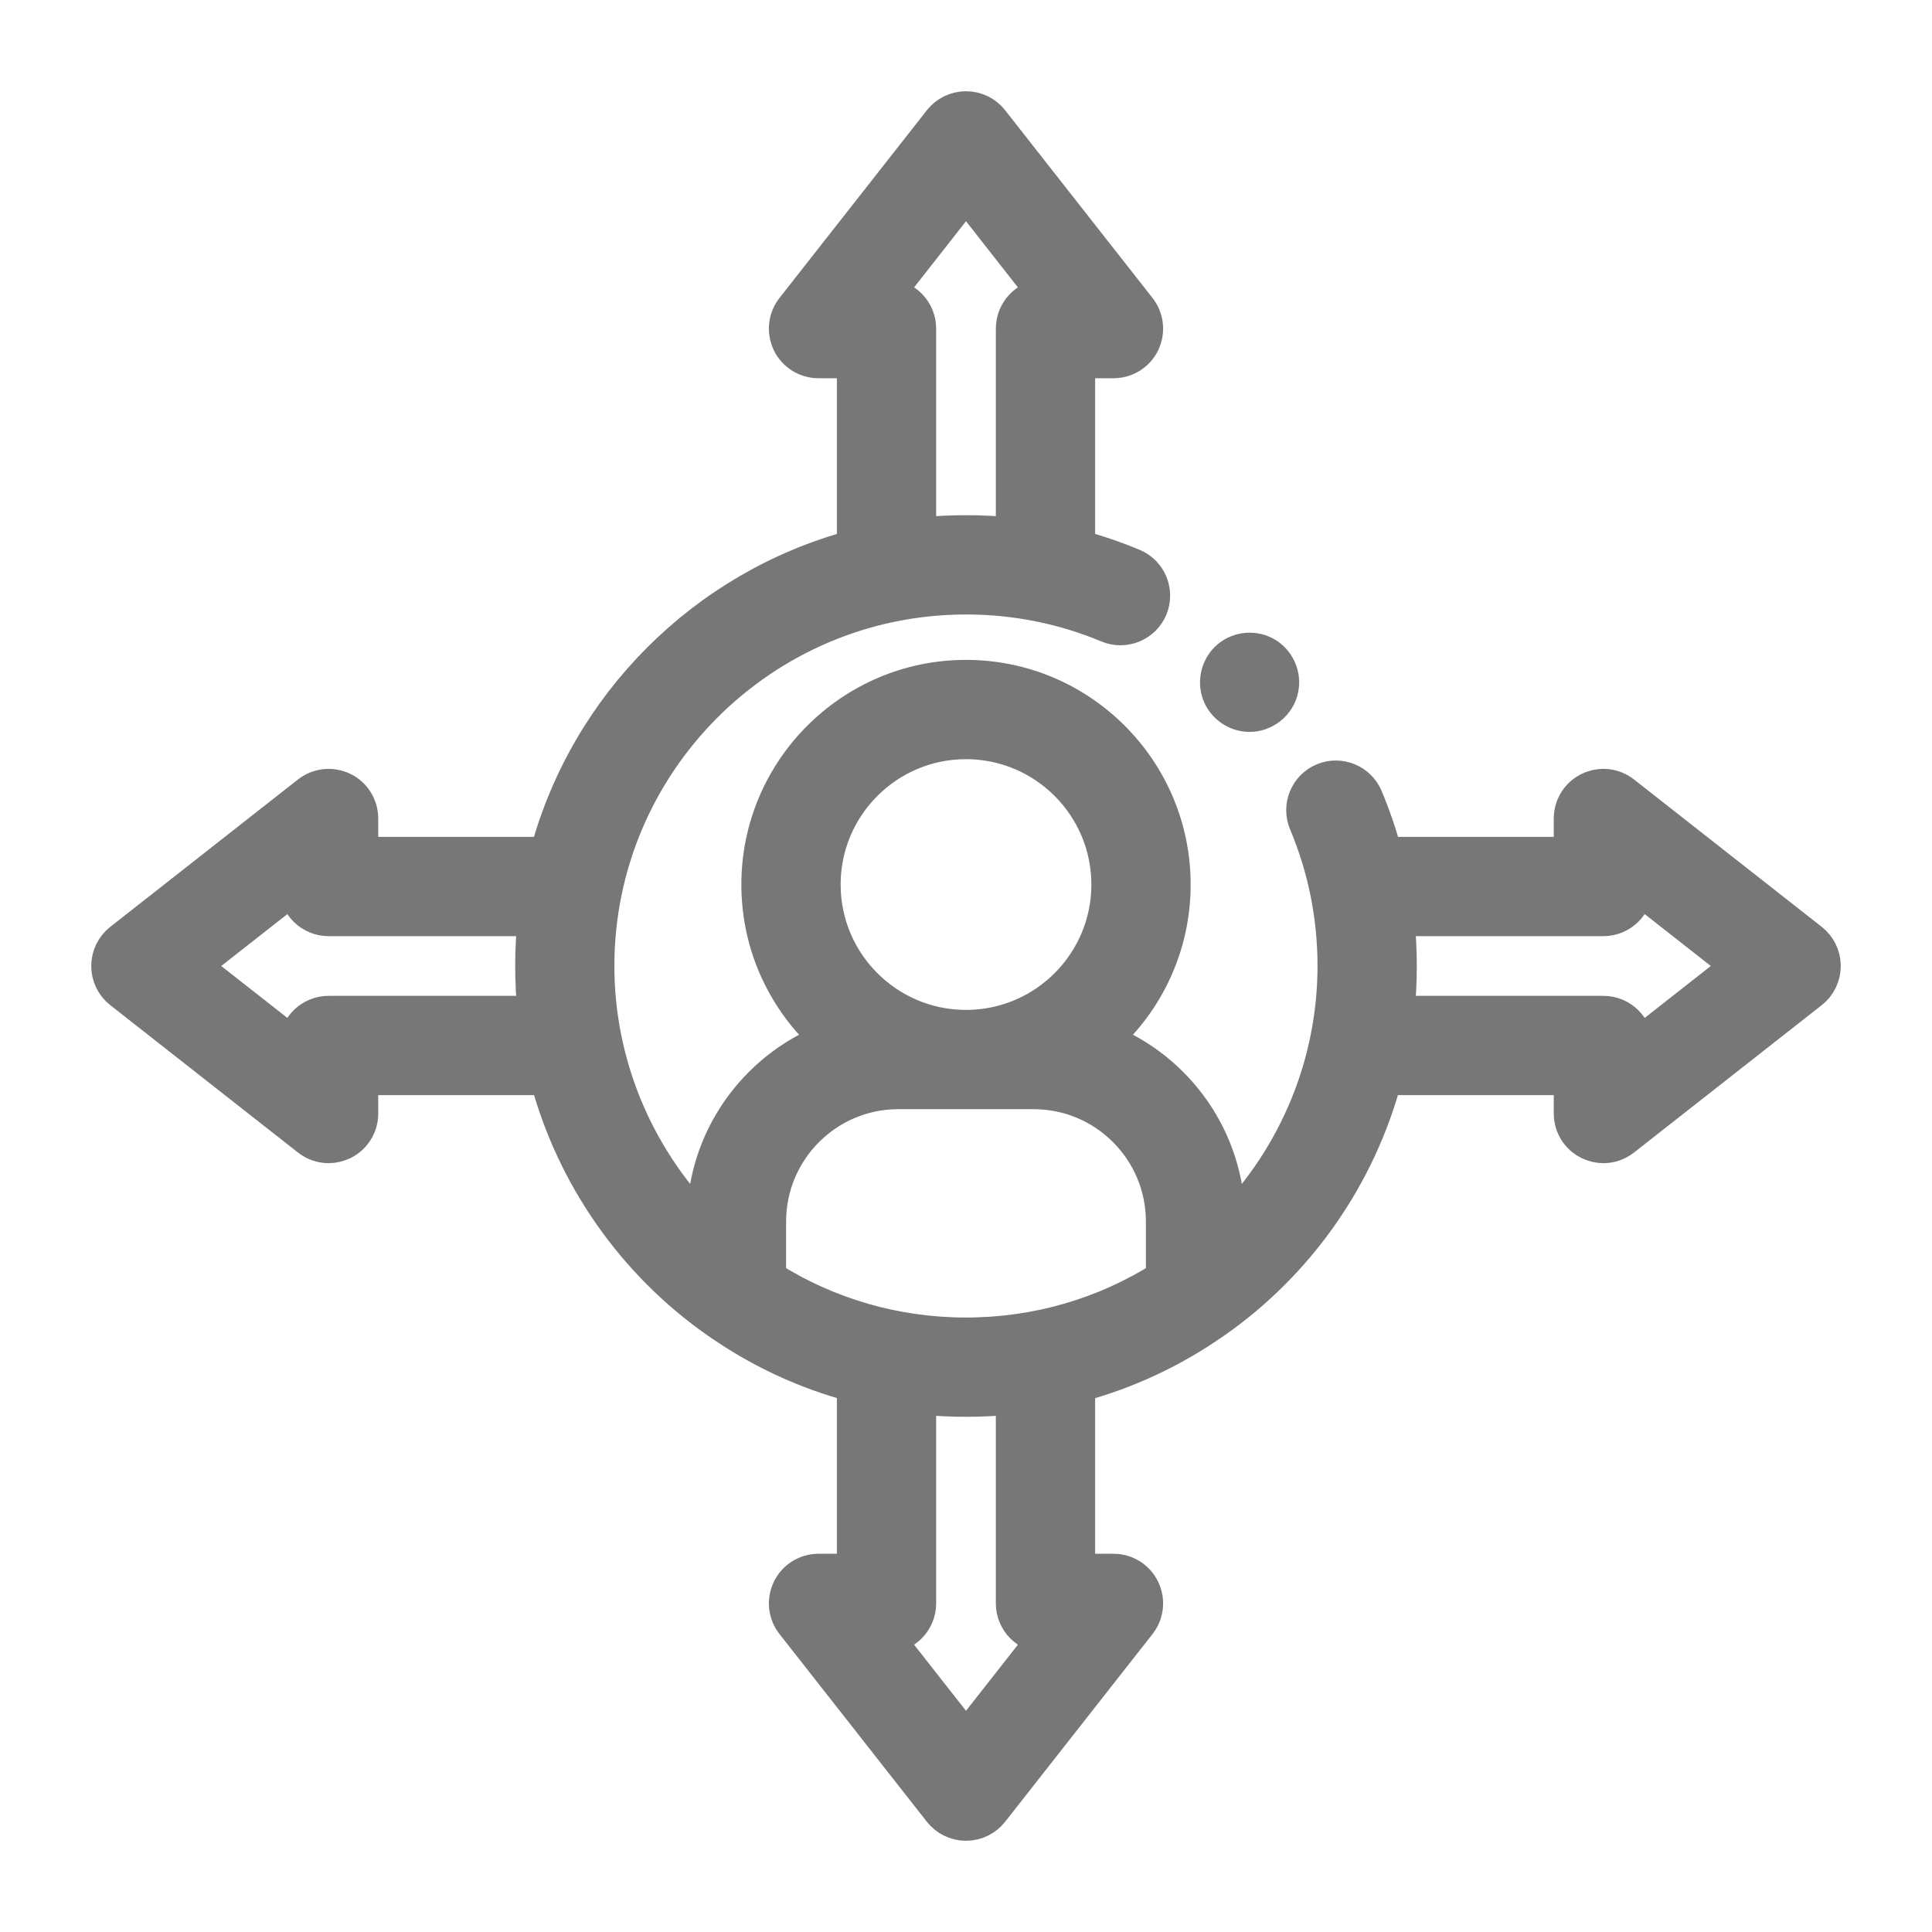 <svg width="18" height="18" viewBox="0 0 18 18" fill="none" xmlns="http://www.w3.org/2000/svg">
<path d="M11.642 6.669C11.511 6.669 11.392 6.585 11.348 6.462C11.305 6.341 11.342 6.202 11.44 6.118C11.542 6.032 11.693 6.02 11.807 6.091C11.916 6.159 11.974 6.292 11.948 6.418C11.92 6.562 11.789 6.669 11.642 6.669Z" fill="#777777" stroke="#777777" stroke-width="0.3"/>
<path d="M16.881 8.754L15.131 7.38C15.037 7.306 14.909 7.293 14.802 7.345C14.694 7.397 14.626 7.506 14.626 7.626V7.947H12.912C12.865 7.771 12.805 7.597 12.734 7.427C12.667 7.268 12.483 7.193 12.324 7.26C12.165 7.328 12.091 7.511 12.158 7.67C12.335 8.091 12.425 8.539 12.425 9C12.425 9.901 12.069 10.758 11.451 11.393V11.38C11.451 10.611 10.973 9.953 10.298 9.686C10.694 9.33 10.943 8.814 10.943 8.241C10.943 7.17 10.072 6.298 9 6.298C7.929 6.298 7.057 7.17 7.057 8.241C7.057 8.814 7.306 9.33 7.702 9.686C7.028 9.953 6.549 10.611 6.549 11.38V11.393C5.931 10.759 5.574 9.901 5.574 9C5.574 7.111 7.111 5.575 9 5.575C9.457 5.575 9.901 5.663 10.319 5.838C10.478 5.904 10.661 5.829 10.728 5.67C10.794 5.51 10.719 5.327 10.56 5.261C10.394 5.192 10.225 5.134 10.053 5.088V3.374H10.374C10.494 3.374 10.603 3.306 10.655 3.199C10.707 3.091 10.694 2.963 10.62 2.869L9.246 1.119C9.187 1.044 9.096 1 9 1C8.904 1 8.813 1.044 8.754 1.119L7.38 2.869C7.306 2.963 7.293 3.091 7.345 3.199C7.397 3.306 7.506 3.374 7.626 3.374H7.947V5.088C6.558 5.463 5.462 6.558 5.088 7.947H3.374V7.626C3.374 7.506 3.306 7.397 3.199 7.345C3.091 7.293 2.963 7.306 2.869 7.38L1.119 8.754C1.044 8.813 1 8.904 1 9C1 9.096 1.044 9.187 1.119 9.246L2.869 10.62C2.925 10.664 2.993 10.687 3.062 10.687C3.108 10.687 3.155 10.676 3.199 10.655C3.306 10.603 3.374 10.494 3.374 10.374V10.053H5.089C5.334 10.962 5.892 11.77 6.682 12.322C6.683 12.322 6.683 12.322 6.683 12.322C7.071 12.594 7.498 12.792 7.947 12.912V14.626H7.626C7.506 14.626 7.397 14.694 7.345 14.802C7.293 14.909 7.306 15.037 7.38 15.131L8.754 16.881C8.813 16.956 8.904 17 9 17C9.096 17 9.187 16.956 9.246 16.881L10.62 15.131C10.694 15.037 10.707 14.909 10.655 14.802C10.603 14.694 10.494 14.626 10.374 14.626H10.053V12.913C10.503 12.792 10.929 12.594 11.317 12.322C11.318 12.322 11.318 12.322 11.318 12.322C12.108 11.77 12.666 10.962 12.911 10.053H14.626V10.374C14.626 10.494 14.694 10.603 14.802 10.655C14.845 10.676 14.892 10.687 14.938 10.687C15.007 10.687 15.075 10.664 15.131 10.62L16.881 9.246C16.956 9.187 17 9.096 17 9C17 8.904 16.956 8.813 16.881 8.754ZM8.269 2.75L9 1.818L9.731 2.75C9.563 2.754 9.428 2.892 9.428 3.062V4.972C9.287 4.957 9.144 4.95 9 4.95C8.856 4.95 8.713 4.957 8.572 4.972V3.062C8.572 2.892 8.437 2.754 8.269 2.75ZM3.062 9.428C2.892 9.428 2.754 9.563 2.75 9.731L1.818 9L2.75 8.269C2.754 8.437 2.892 8.572 3.062 8.572H4.972C4.957 8.713 4.95 8.855 4.95 9C4.95 9.144 4.957 9.287 4.972 9.428H3.062ZM9 6.923C9.727 6.923 10.318 7.514 10.318 8.241C10.318 8.963 9.736 9.55 9.017 9.559H8.983C8.264 9.55 7.682 8.963 7.682 8.241C7.682 7.514 8.273 6.923 9 6.923ZM7.174 11.38C7.174 10.721 7.71 10.184 8.369 10.184H8.981C8.987 10.184 8.994 10.184 9 10.184C9.007 10.184 9.013 10.184 9.02 10.184H9.631C10.29 10.184 10.826 10.721 10.826 11.38V11.899C10.28 12.244 9.652 12.425 9 12.425C8.348 12.425 7.72 12.244 7.174 11.899V11.38H7.174ZM9.731 15.251L9 16.182L8.269 15.251C8.437 15.246 8.572 15.108 8.572 14.938V13.028C8.714 13.043 8.856 13.05 9 13.05C9.144 13.05 9.287 13.043 9.428 13.028V14.938C9.428 15.108 9.563 15.246 9.731 15.251ZM15.251 9.731C15.246 9.563 15.108 9.428 14.938 9.428H13.028C13.043 9.287 13.05 9.144 13.05 9C13.05 8.856 13.043 8.713 13.028 8.572H14.938C15.108 8.572 15.246 8.437 15.251 8.269L16.182 9L15.251 9.731Z" fill="#777777" stroke="#777777" stroke-width="0.3"/>
</svg>
